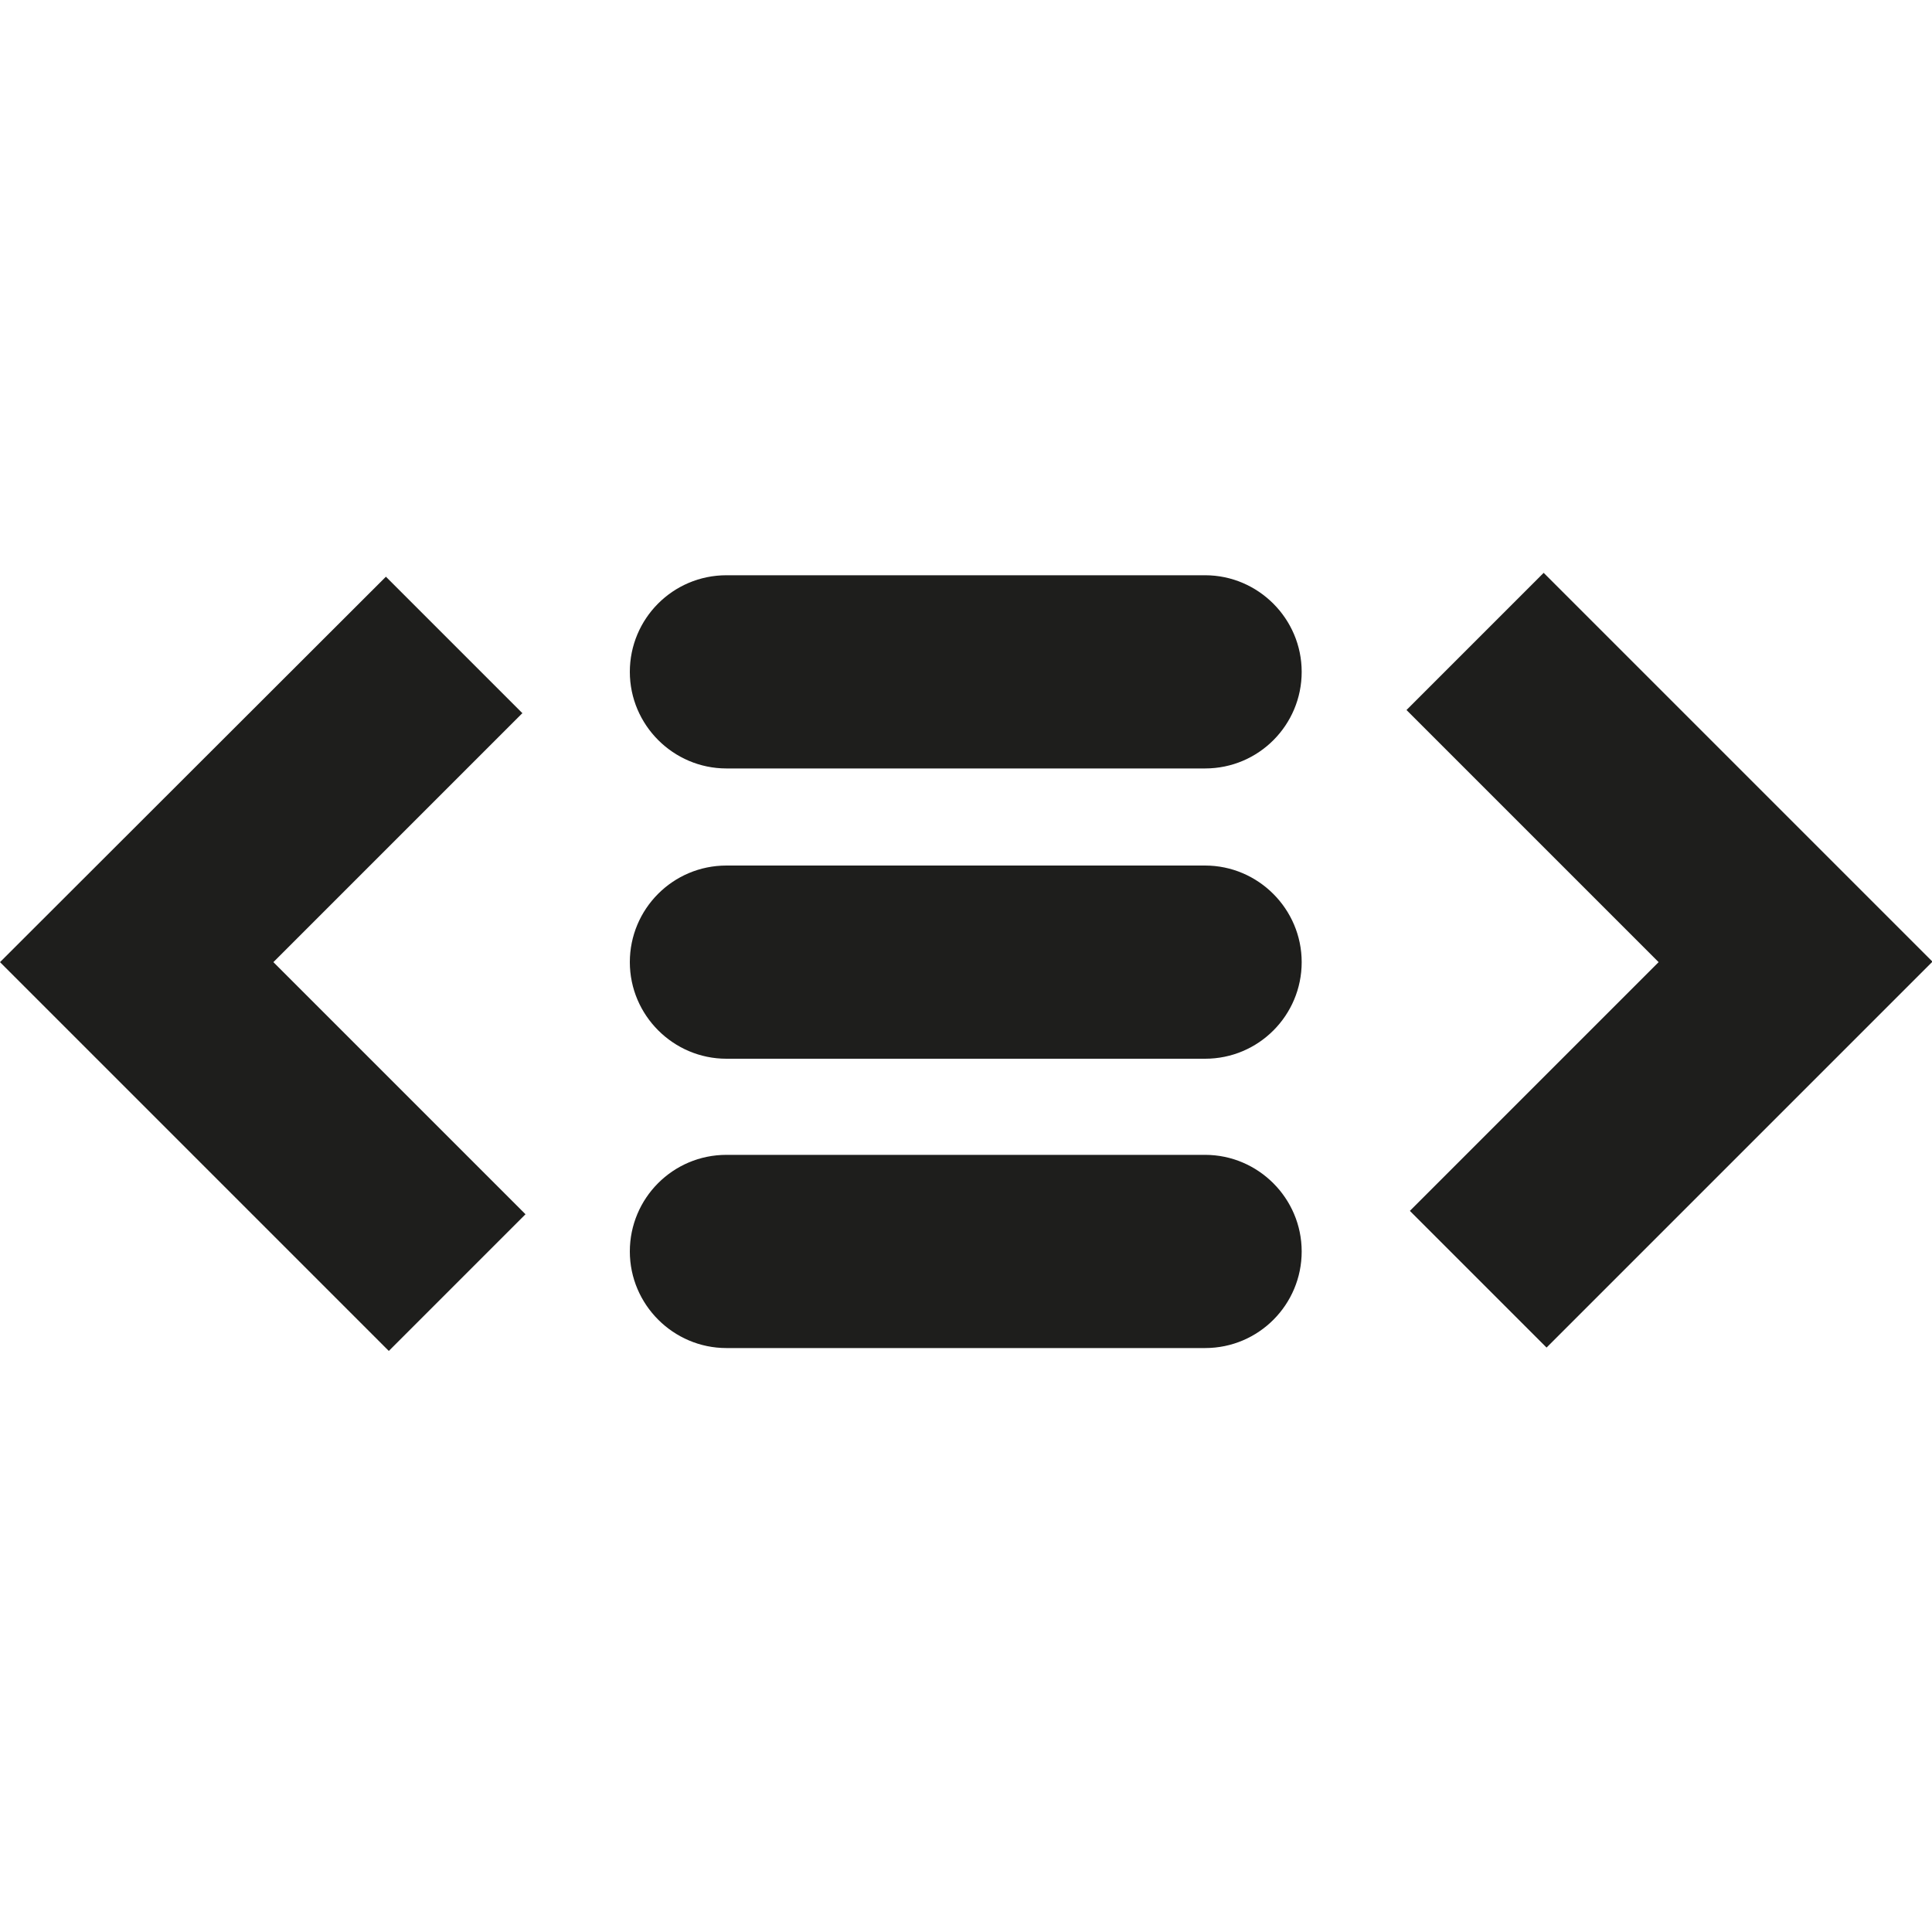 <?xml version="1.0" encoding="UTF-8"?>
<svg id="_x33_219" xmlns="http://www.w3.org/2000/svg" version="1.1" viewBox="0 0 40 40">
  <!-- Generator: Adobe Illustrator 29.0.1, SVG Export Plug-In . SVG Version: 2.1.0 Build 192)  -->
  <defs>
    <style>
      .st0 {
        fill: #1e1e1c;
      }
    </style>
  </defs>
  <path class="st0" d="M10.82,14.77l-2.83-2.83L0,19.92l8.05,8.05,2.83-2.83-5.22-5.22,5.15-5.15ZM31.95,11.87l-2.83,2.83,5.22,5.22-5.15,5.15,2.83,2.83,7.99-7.99-8.05-8.05ZM24.95,17.92h-9.91c-1.11,0-2,.9-2,2s.9,2,2,2h9.91c1.11,0,2-.9,2-2s-.9-2-2-2ZM24.95,11.91h-9.91c-1.11,0-2,.9-2,2s.9,2,2,2h9.91c1.11,0,2-.9,2-2s-.9-2-2-2ZM24.95,23.91h-9.91c-1.11,0-2,.9-2,2s.9,2,2,2h9.91c1.11,0,2-.9,2-2s-.9-2-2-2Z"/>
</svg>